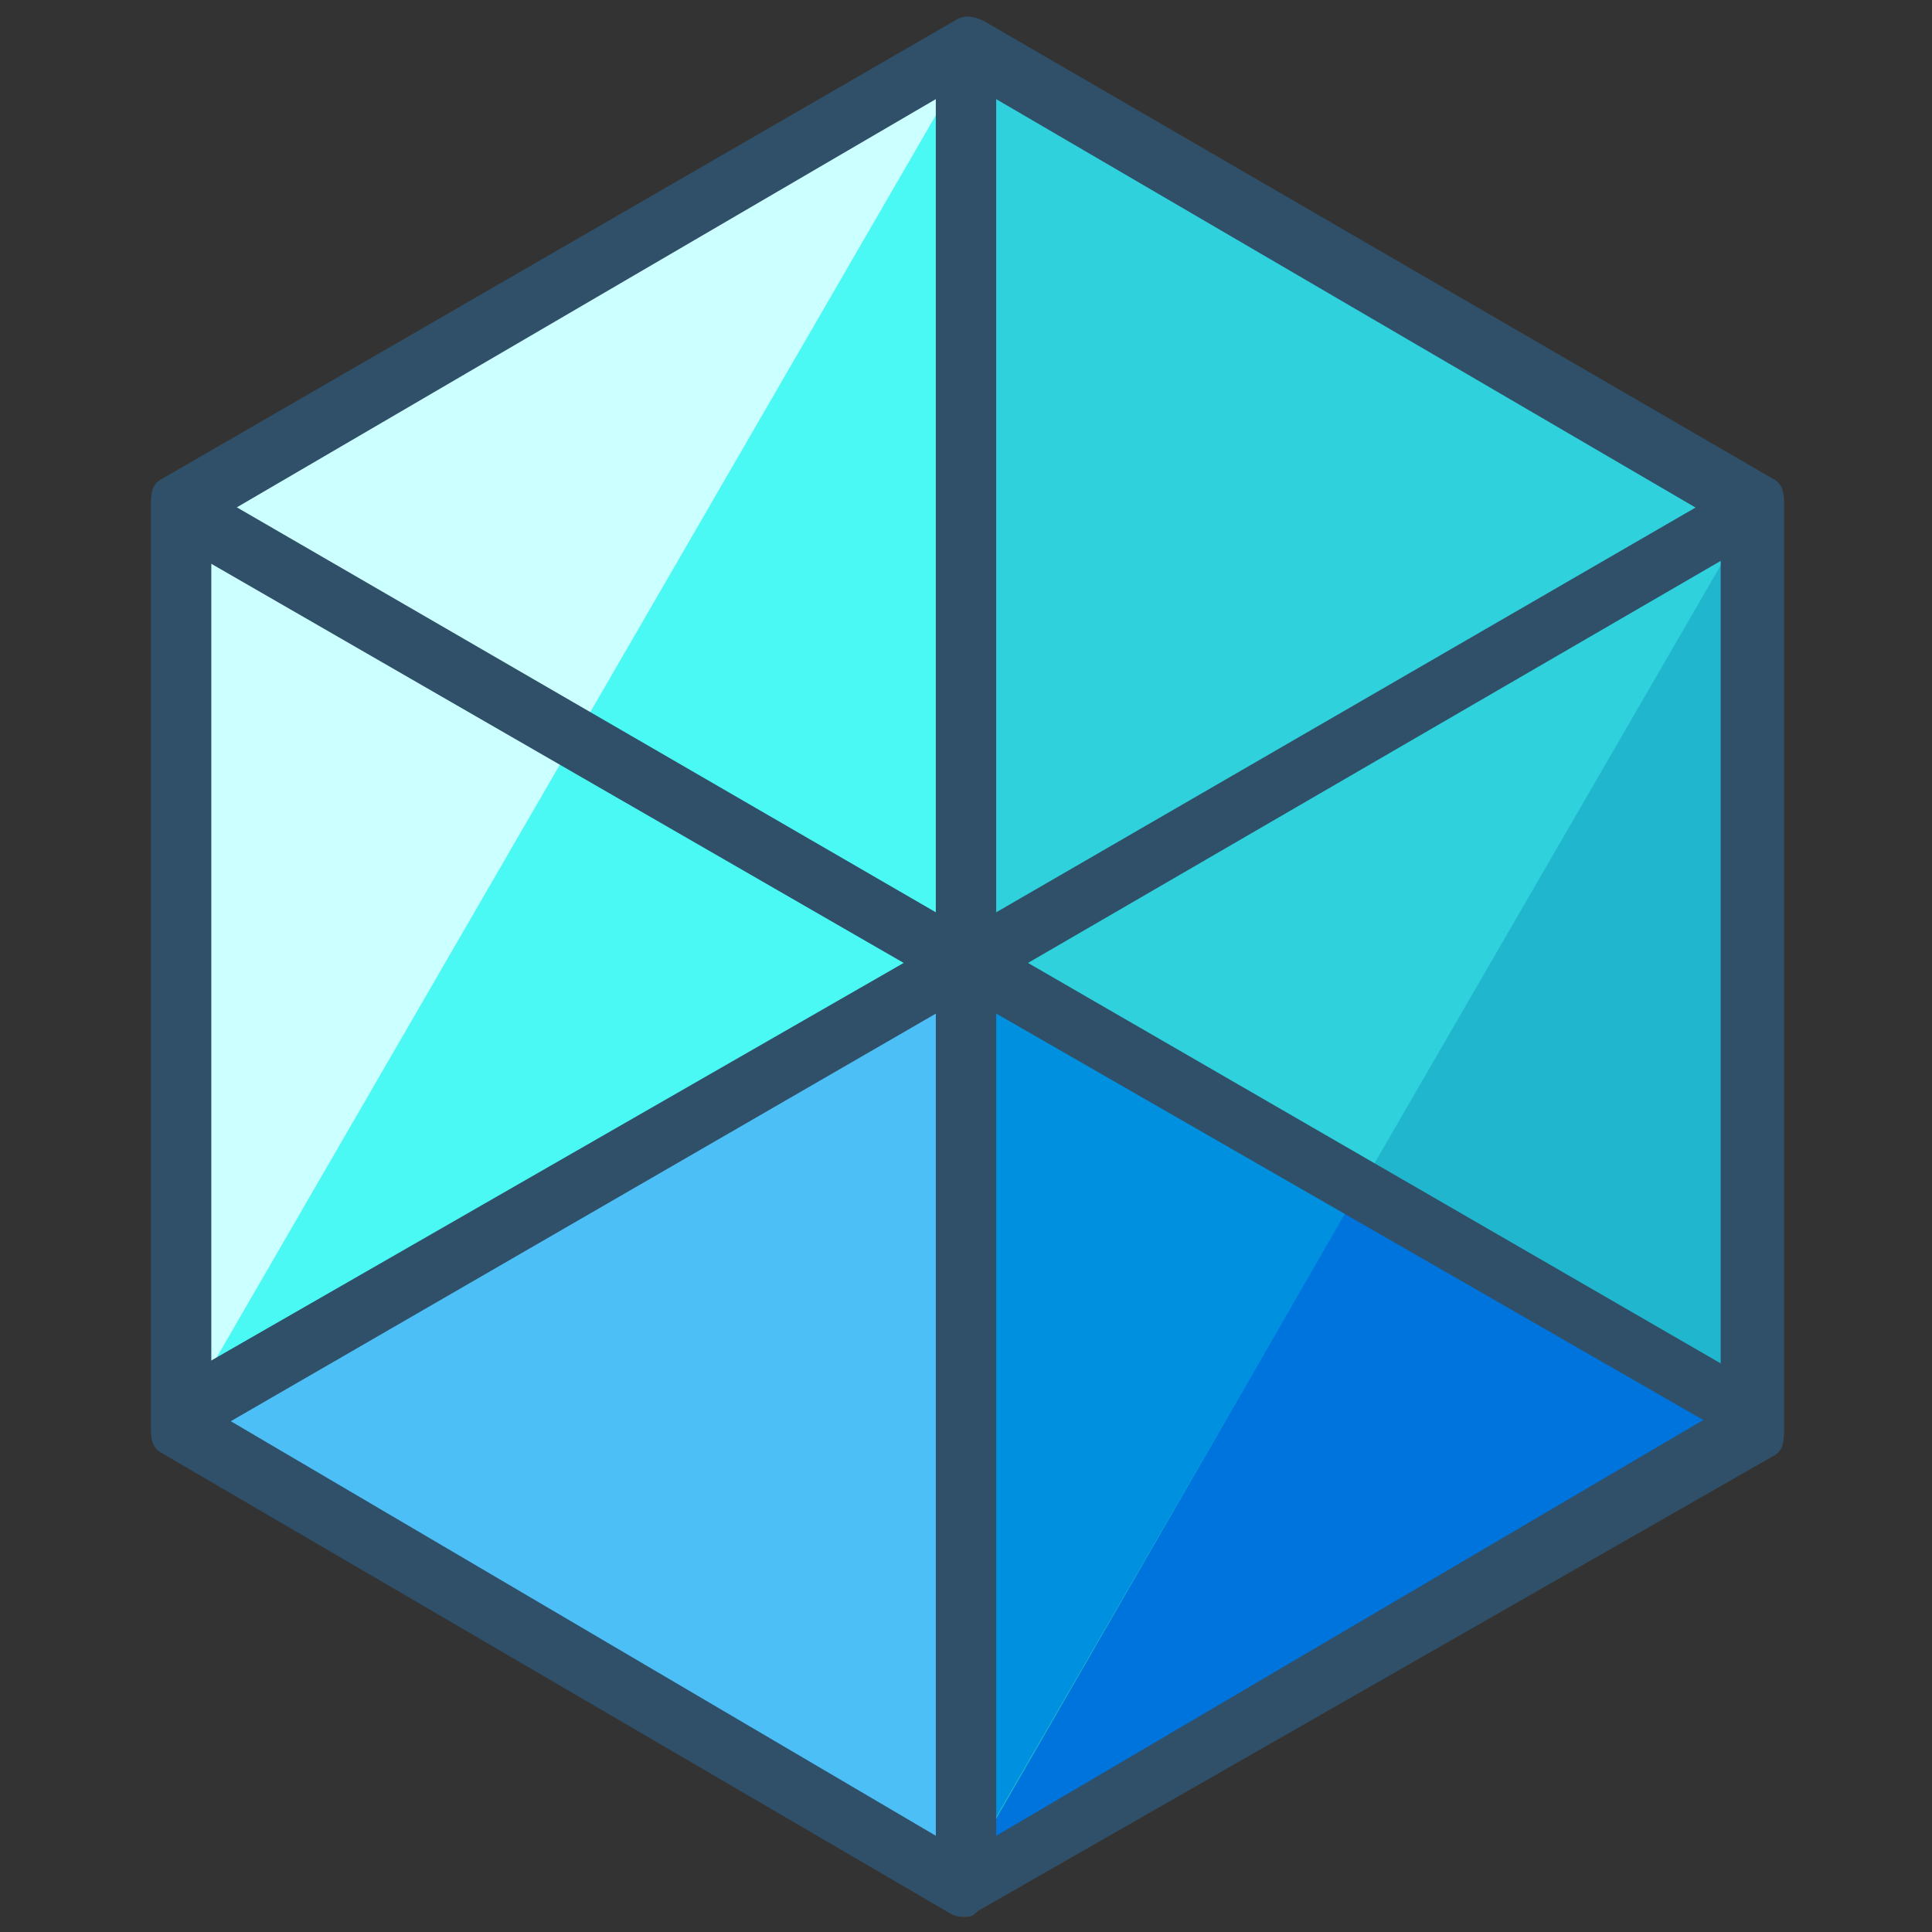 <?xml version="1.0" encoding="utf-8"?>
<!-- Generator: Adobe Illustrator 16.0.0, SVG Export Plug-In . SVG Version: 6.00 Build 0)  -->
<!DOCTYPE svg PUBLIC "-//W3C//DTD SVG 1.1//EN" "http://www.w3.org/Graphics/SVG/1.1/DTD/svg11.dtd">
<svg version="1.1" id="Layer_1" xmlns="http://www.w3.org/2000/svg" xmlns:xlink="http://www.w3.org/1999/xlink" x="0px" y="0px"
	 width="64px" height="64px" viewBox="0 0 64 64" enable-background="new 0 0 64 64" xml:space="preserve">
<rect x="0" y="0" width="64" height="64" fill="#333333" stroke="none"/>
<g>
	<g>
		<g>
			<g>
				<polygon fill="#4BF9F4" points="58,47.2 32,62.5 6,47.2 6,16.8 32,1.5 58,16.8 				"/>
				<polygon fill="#4DBFF7" points="32,62.5 58.1,47.4 32,32.4 5.9,47.4 				"/>
				<polyline fill="#CCFFFF" points="6,47 6,16.8 32.4,1.4 				"/>
				<polyline fill="#2FD1DD" points="31.8,1.5 58,16.8 58,47.2 31.7,62.5 				"/>
				<polygon fill="#0090E0" points="32,32.4 32,62.5 58.1,47.4 				"/>
				<polyline fill="#20B6CE" points="58,17 58,47.2 31.6,62.6 				"/>
				<polygon fill="#0074DD" points="44.9,39.6 31.7,62.5 58.1,47.4 				"/>
				<path fill="#2F5068" d="M32,63.5c-0.2,0-0.3,0-0.5-0.1L5.3,48.1C5,47.9,5,47.6,5,47.2V16.8c0-0.4,0-0.7,0.3-0.9L31.6,0.7
					c0.3-0.2,0.6-0.2,1,0l26.2,15.2c0.3,0.2,0.3,0.5,0.3,0.9v30.5c0,0.4,0,0.7-0.3,0.9L32.4,63.3C32.3,63.4,32.2,63.5,32,63.5z
					 M7,46.7l25,14.7l25-14.7V17.3L32,2.7L7,17.3V46.7z"/>
			</g>
		</g>
	</g>
	<g>
		<g>
			<path fill="#2F5068" d="M58.1,47.7c-0.2,0-0.6,0-0.7-0.1L32,33L6.4,47.8c-0.5,0.3-0.5,0-0.8-0.5S5.5,46,5.9,45.7L31.5,31
				c0.3-0.2,0.7-0.2,1,0l25.6,14.8c0.5,0.3,0.8,0.8,0.5,1.3C58.4,47.3,58.4,47.7,58.1,47.7z"/>
		</g>
		<g>
			<line fill="#EA789B" x1="32" y1="32" x2="32" y2="2"/>
			<path fill="#2F5068" d="M32,33c-0.6,0-1-0.4-1-1V2.1c0-0.6,0.4-1,1-1s1,0.4,1,1V32C33,32.6,32.6,33,32,33z"/>
		</g>
	</g>
	<g>
		<g>
			<path fill="#2F5068" d="M32,32.9c-0.2,0-0.3,0-0.5-0.1L6,18.1c-0.5-0.3-0.8-1.1-0.5-1.6s0.8-0.5,1.3-0.3L32,30.8l25.4-14.7
				c0.5-0.3,1,0,1.2,0.4c0.3,0.5-0.1,1.2-0.6,1.5L32.5,32.8C32.3,32.9,32.2,32.9,32,32.9z"/>
		</g>
		<g>
			<line fill="#76E83A" x1="32" y1="32" x2="32" y2="62"/>
			<path fill="#2F5068" d="M32,62.7c-0.6,0-1-0.4-1-1V31.8c0-0.6,0.4-1,1-1s1,0.4,1,1v29.9C33,62.2,32.6,62.7,32,62.7z"/>
		</g>
	</g>
</g>
</svg>
